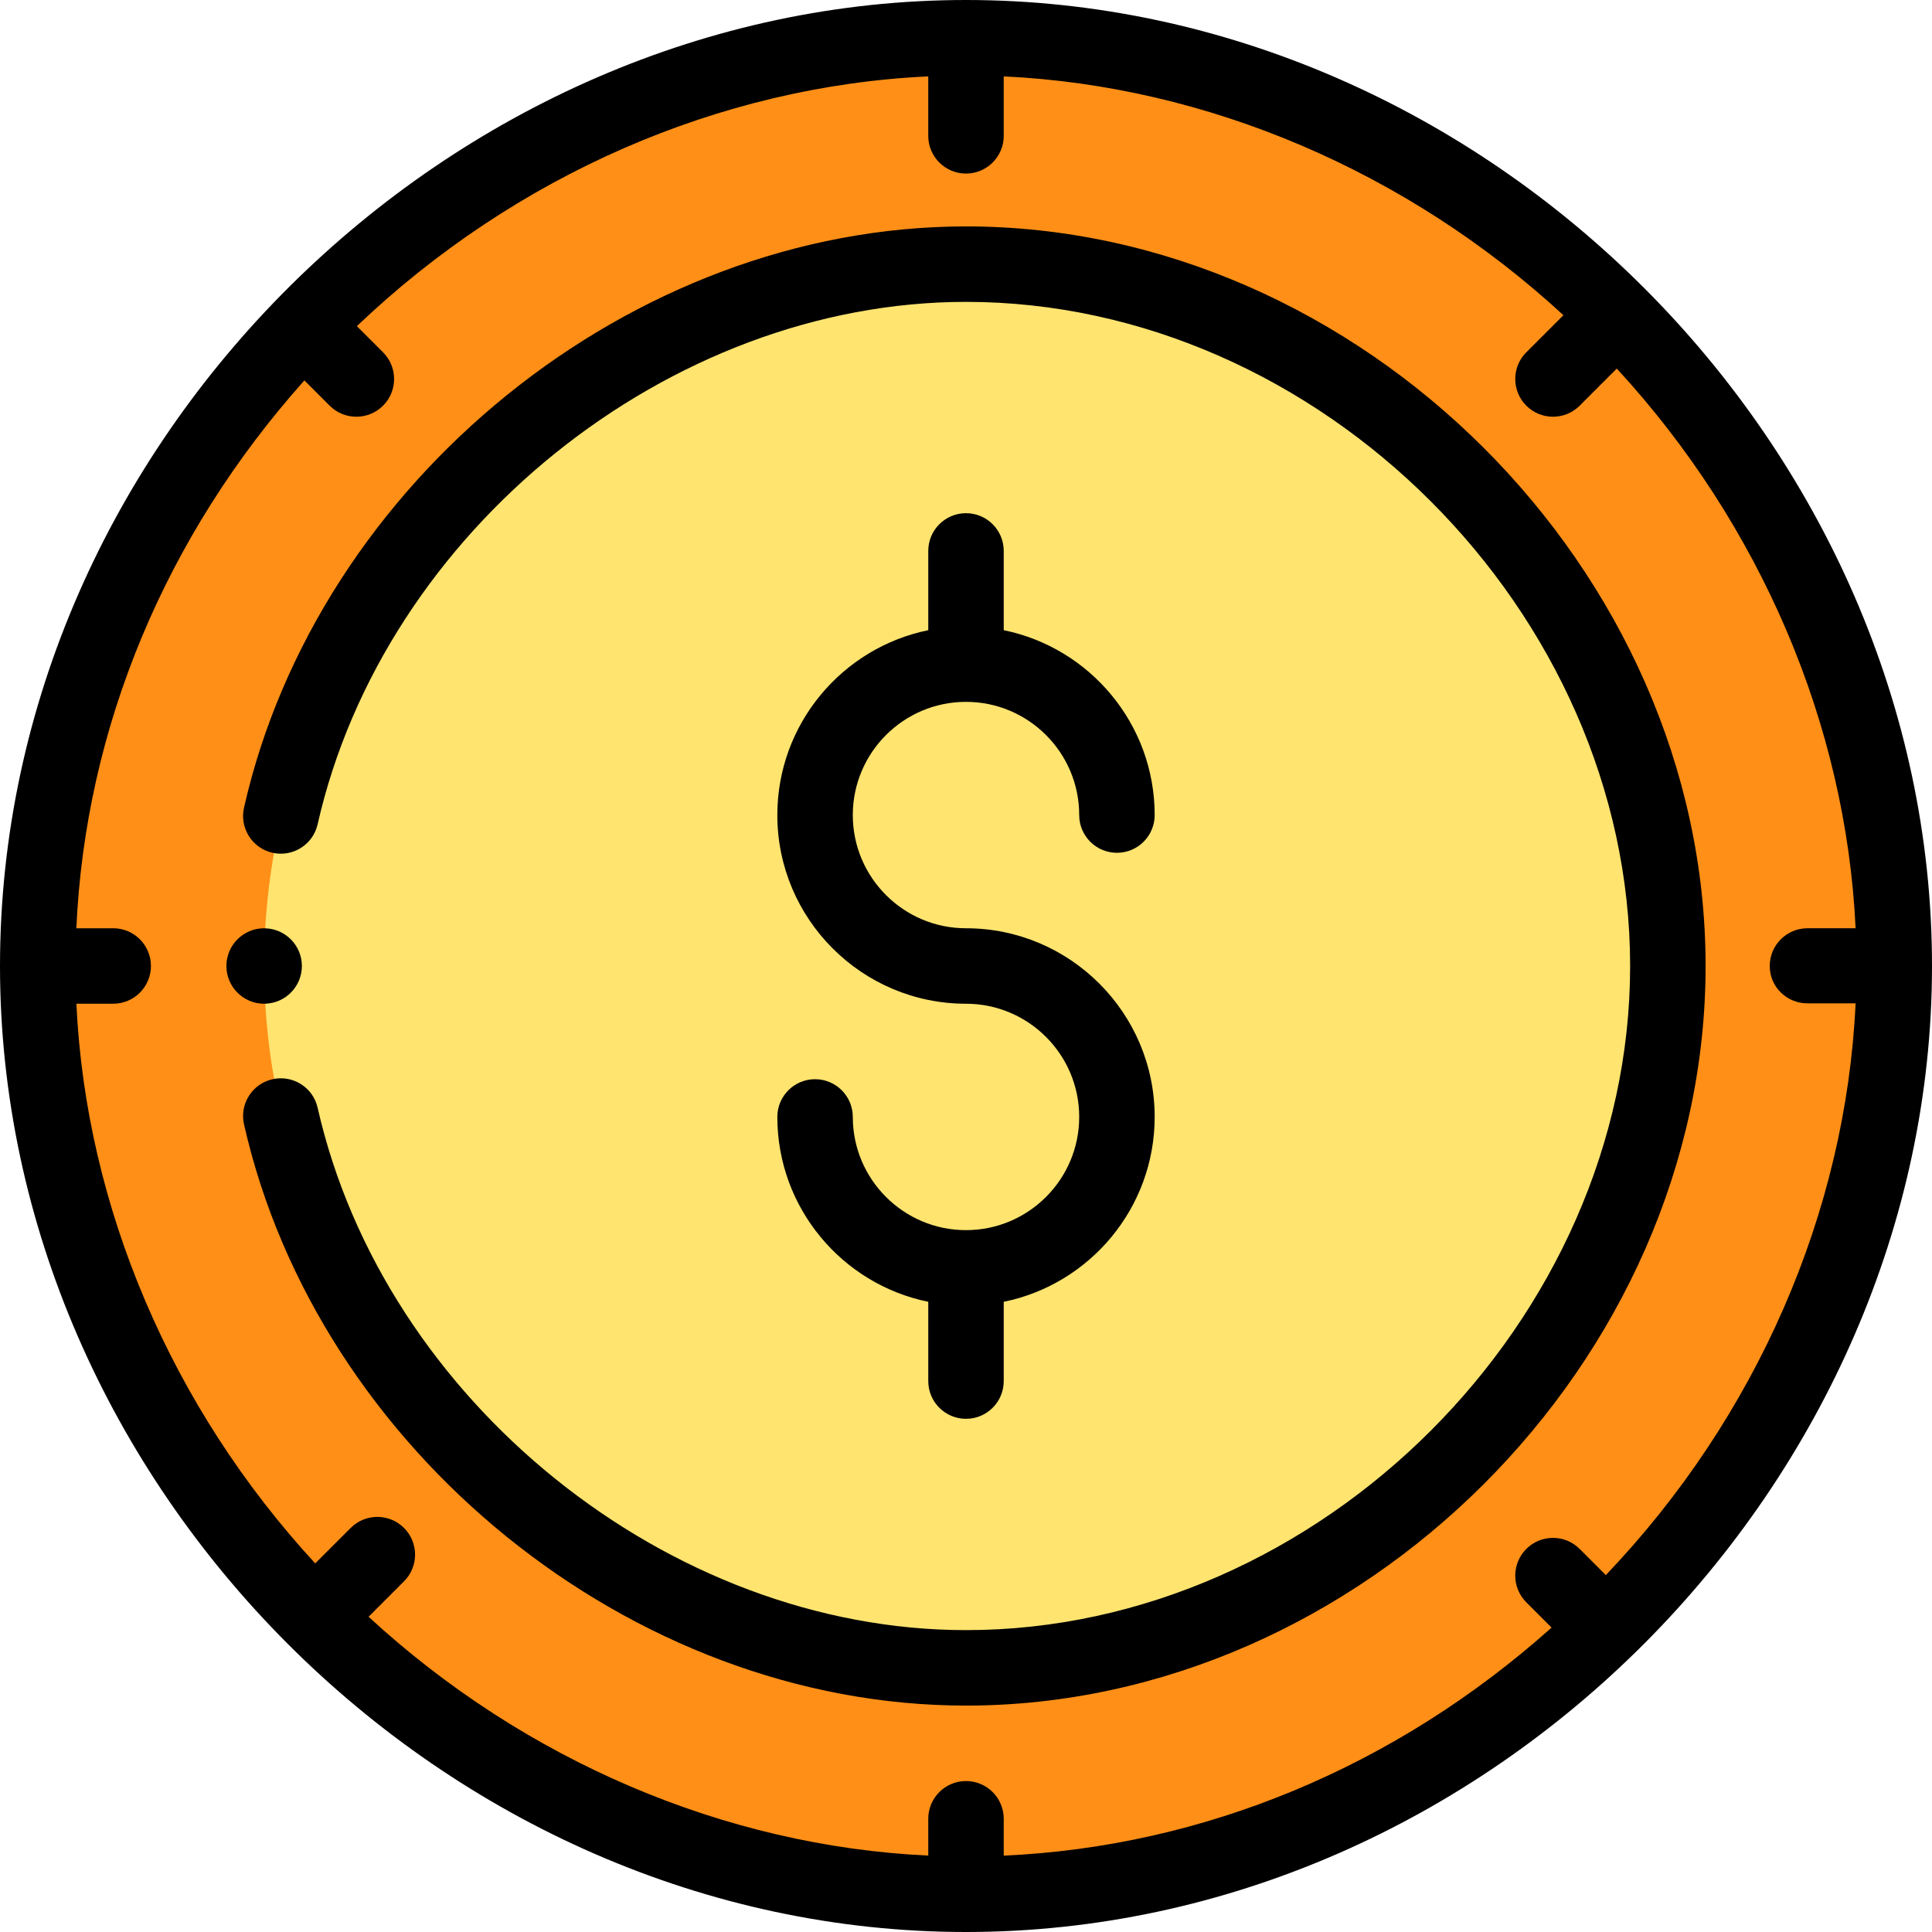 <svg height="512pt" viewBox="0 0 512 512" width="512pt" xmlns="http://www.w3.org/2000/svg"><path d="m428.621 83.379c44.957 44.961 73.379 106.461 73.379 172.621 0 67.629-29.691 130.391-76.398 175.602-44.672 43.227-104.91 70.398-169.602 70.398-66.16 0-127.66-28.422-172.621-73.379-44.957-44.961-73.379-106.461-73.379-172.621 0-64.691 27.172-124.93 70.398-169.602 45.211-46.707 107.973-76.398 175.602-76.398 66.16 0 127.66 28.422 172.621 73.379zm0 0" fill="#ff8f17"/><path d="m256 442c-98.793 0-186-86.531-186-186 0-101 88.566-186 186-186 98.793 0 186 86.531 186 186 0 97.469-85.027 186-186 186zm0 0" fill="#ffe470"/><path d="m70 266c.102 0 .199 0 .301-.012 5.379-.16 9.699-4.566 9.699-9.988s-4.32-9.828-9.699-9.988c-.102-.012-.199-.012-.301-.012-5.52 0-10 4.48-10 10s4.48 10 10 10zm0 0"/><path d="m256 512c138.816 0 256-119.305 256-256 0-137.82-118.113-256-256-256-136.551 0-256 116.98-256 256 0 137.617 117.918 256 256 256zm-226-266h-9.766c2.371-53.02 23.555-103.91 60.434-145.188l6.699 6.699c3.906 3.902 10.238 3.902 14.145 0 3.906-3.906 3.906-10.238 0-14.145l-6.934-6.934c41.844-39.922 96.078-63.625 151.422-66.188v15.754c0 5.523 4.477 10 10 10s10-4.477 10-10v-15.754c53.859 2.512 106.957 25.164 148.324 63.289l-9.836 9.832c-3.902 3.906-3.902 10.238 0 14.145 3.906 3.902 10.234 3.906 14.145 0l9.832-9.836c38.125 41.367 60.777 94.465 63.289 148.324h-12.754c-5.523 0-10 4.477-10 10s4.477 9.898 10 9.898h12.754c-2.562 55.344-26.266 109.68-66.191 151.523l-6.93-6.934c-3.906-3.906-10.238-3.906-14.145 0s-3.906 10.238 0 14.145l6.699 6.699c-41.277 36.879-92.168 58.059-145.188 60.434v-9.766c0-5.523-4.477-10-10-10s-10 4.477-10 10v9.754c-53.859-2.512-106.957-25.164-148.324-63.289l9.395-9.395c3.906-3.906 3.906-10.234 0-14.141s-10.234-3.906-14.141 0l-9.395 9.391c-38.125-41.363-60.777-94.461-63.289-148.32h9.754c5.523 0 10-4.477 10-10s-4.477-10-10-10zm0 0"/><path d="m72.211 225.992c5.387 1.219 10.742-2.156 11.961-7.543 17.582-77.637 93.055-138.449 171.828-138.449 93.758 0 176 82.242 176 176s-82.242 176-176 176c-78.773 0-154.246-60.812-171.828-138.449-1.219-5.387-6.574-8.766-11.961-7.543-5.387 1.219-8.766 6.574-7.543 11.961 19.5 86.133 102.449 154.031 191.332 154.031 104.43 0 196-91.051 196-196 0-104.984-91.613-196-196-196-88.945 0-171.84 67.949-191.332 154.031-1.223 5.387 2.156 10.742 7.543 11.961zm0 0"/><path d="m256 326c-16.543 0-30-13.457-30-30 0-5.523-4.477-10-10-10s-10 4.477-10 10c0 24.145 17.203 44.348 40 48.992v21.008c0 5.523 4.477 10 10 10s10-4.477 10-10v-21.008c22.797-4.645 40-24.844 40-48.992 0-27.57-22.43-50-50-50-16.543 0-30-13.457-30-30s13.457-30 30-30 30 13.457 30 30c0 5.523 4.477 10 10 10s10-4.477 10-10c0-24.145-17.203-44.348-40-48.992v-21.008c0-5.523-4.477-10-10-10s-10 4.477-10 10v21.008c-22.797 4.645-40 24.844-40 48.992 0 27.57 22.43 50 50 50 16.543 0 30 13.457 30 30s-13.457 30-30 30zm0 0"/></svg>